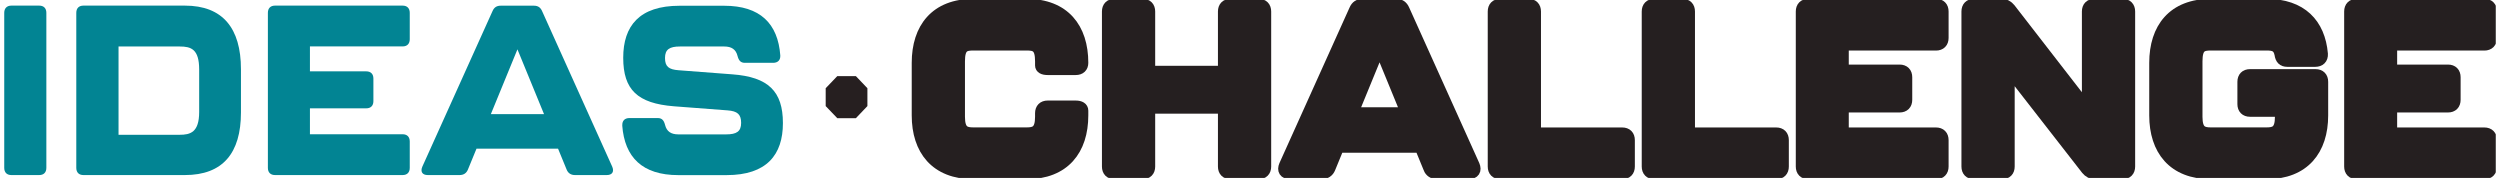 <svg width="295" height="21" viewBox="0 0 295 21" fill="none" xmlns="http://www.w3.org/2000/svg">
<g clip-path="url(#clip0_28_311)">
<path d="M0.5 19.814V1.514C0.5 0.983 0.809 0.663 1.342 0.663H4.627C5.161 0.663 5.47 0.975 5.47 1.514V19.806C5.47 20.345 5.161 20.657 4.627 20.657H1.342C0.809 20.657 0.5 20.345 0.5 19.806V19.814Z" fill="#028493"/>
<path d="M9.002 19.814V1.514C9.002 0.975 9.311 0.663 9.844 0.663H21.817C26.277 0.663 28.433 3.324 28.433 8.171V13.266C28.433 18.081 26.277 20.657 21.817 20.657H9.844C9.311 20.657 9.002 20.345 9.002 19.806V19.814ZM21.199 15.904C22.458 15.904 23.502 15.623 23.502 13.212V8.202C23.502 5.798 22.551 5.486 21.199 5.486H13.987V15.904H21.199Z" fill="#028493"/>
<path d="M31.61 19.814V1.514C31.61 0.975 31.919 0.663 32.452 0.663H47.508C48.042 0.663 48.351 0.975 48.351 1.514V4.628C48.351 5.166 48.042 5.478 47.508 5.478H36.572V8.42H43.219C43.752 8.42 44.061 8.732 44.061 9.271V11.932C44.061 12.47 43.752 12.783 43.219 12.783H36.572V15.842H47.508C48.042 15.842 48.351 16.154 48.351 16.692V19.806C48.351 20.345 48.042 20.657 47.508 20.657H32.452C31.919 20.657 31.61 20.345 31.61 19.806V19.814Z" fill="#028493"/>
<path d="M66.862 20.009L65.85 17.543H56.227L55.214 20.009C55.044 20.43 54.712 20.657 54.233 20.657H50.476C49.835 20.657 49.58 20.259 49.835 19.666L58.113 1.319C58.306 0.866 58.615 0.671 59.094 0.671H62.99C63.469 0.671 63.778 0.866 63.971 1.319L72.242 19.666C72.497 20.259 72.242 20.657 71.6 20.657H67.844C67.365 20.657 67.032 20.43 66.862 20.009ZM64.196 13.469L61.058 5.822L57.92 13.469H64.203H64.196Z" fill="#028493"/>
<path d="M73.432 14.804C73.401 14.234 73.741 13.93 74.274 13.93H77.613C78.116 13.93 78.34 14.211 78.479 14.749C78.672 15.514 79.182 15.857 80.048 15.857H85.683C86.919 15.857 87.453 15.514 87.453 14.499C87.453 13.485 87.004 13.11 85.853 13.024L79.515 12.541C75.225 12.197 73.54 10.59 73.54 6.821C73.54 3.051 75.449 0.679 80.187 0.679H85.458C89.694 0.679 91.796 2.778 92.075 6.54C92.106 7.109 91.765 7.414 91.232 7.414H87.893C87.391 7.414 87.167 7.133 87.027 6.594C86.834 5.829 86.324 5.486 85.458 5.486H80.241C79.005 5.486 78.471 5.829 78.471 6.844C78.471 7.858 78.92 8.202 80.071 8.288L86.409 8.771C90.668 9.084 92.384 10.785 92.384 14.523C92.384 18.261 90.475 20.664 85.737 20.664H80.04C75.805 20.664 73.702 18.565 73.424 14.804H73.432Z" fill="#028493"/>
<path d="M108.228 13.618V7.414C108.228 3.332 110.385 0.507 114.875 0.507H121.128C125.619 0.507 127.775 3.34 127.775 7.414C127.775 7.921 127.466 8.21 126.933 8.21H123.625C123.091 8.21 122.782 8.038 122.782 7.726V7.242C122.782 5.517 122.195 5.314 121.128 5.314H114.875C113.809 5.314 113.221 5.509 113.221 7.242V13.781C113.221 15.483 113.894 15.678 114.875 15.678H121.128C122.11 15.678 122.782 15.483 122.782 13.781V13.36C122.782 12.822 123.091 12.509 123.625 12.509H126.933C127.466 12.509 127.775 12.705 127.775 13.048V13.618C127.775 17.668 125.619 20.501 121.128 20.501H114.875C110.385 20.501 108.228 17.668 108.228 13.618Z" fill="#251F20" stroke="#251F20" stroke-width="1.29" stroke-miterlimit="10"/>
<path d="M130.674 19.65V1.358C130.674 0.819 130.983 0.507 131.516 0.507H134.824C135.358 0.507 135.667 0.819 135.667 1.358V8.412H144.362V1.358C144.362 0.819 144.671 0.507 145.204 0.507H148.513C149.046 0.507 149.355 0.819 149.355 1.358V19.65C149.355 20.188 149.046 20.501 148.513 20.501H145.204C144.671 20.501 144.362 20.188 144.362 19.65V12.767H135.667V19.65C135.667 20.188 135.358 20.501 134.824 20.501H131.516C130.983 20.501 130.674 20.188 130.674 19.65Z" fill="#251F20" stroke="#251F20" stroke-width="1.29" stroke-miterlimit="10"/>
<path d="M168.593 19.845L167.58 17.379H157.957L156.945 19.845C156.775 20.266 156.443 20.493 155.963 20.493H152.207C151.566 20.493 151.31 20.095 151.566 19.502L159.836 1.155C160.029 0.702 160.338 0.507 160.817 0.507H164.713C165.192 0.507 165.501 0.702 165.694 1.155L173.964 19.502C174.22 20.095 173.964 20.493 173.323 20.493H169.567C169.087 20.493 168.755 20.266 168.585 19.845H168.593ZM165.926 13.306L162.788 5.658L159.65 13.306H165.934H165.926Z" fill="#251F20" stroke="#251F20" stroke-width="1.29" stroke-miterlimit="10"/>
<path d="M176.198 19.65V1.358C176.198 0.819 176.507 0.507 177.041 0.507H180.349C180.882 0.507 181.191 0.819 181.191 1.358V15.686H191.425C191.958 15.686 192.267 15.998 192.267 16.536V19.65C192.267 20.188 191.958 20.501 191.425 20.501H177.041C176.507 20.501 176.198 20.188 176.198 19.65Z" fill="#251F20" stroke="#251F20" stroke-width="1.29" stroke-miterlimit="10"/>
<path d="M194.369 19.65V1.358C194.369 0.819 194.679 0.507 195.212 0.507H198.52C199.053 0.507 199.362 0.819 199.362 1.358V15.686H209.596C210.129 15.686 210.438 15.998 210.438 16.536V19.65C210.438 20.188 210.129 20.501 209.596 20.501H195.212C194.679 20.501 194.369 20.188 194.369 19.65Z" fill="#251F20" stroke="#251F20" stroke-width="1.29" stroke-miterlimit="10"/>
<path d="M212.548 19.65V1.358C212.548 0.819 212.857 0.507 213.391 0.507H228.447C228.98 0.507 229.289 0.819 229.289 1.358V4.472C229.289 5.01 228.98 5.322 228.447 5.322H217.51V8.264H224.157C224.691 8.264 225 8.576 225 9.115V11.776C225 12.314 224.691 12.627 224.157 12.627H217.51V15.686H228.447C228.98 15.686 229.289 15.998 229.289 16.536V19.65C229.289 20.188 228.98 20.501 228.447 20.501H213.391C212.857 20.501 212.548 20.188 212.548 19.65Z" fill="#251F20" stroke="#251F20" stroke-width="1.29" stroke-miterlimit="10"/>
<path d="M232.095 19.65V1.358C232.095 0.819 232.404 0.507 232.938 0.507H236.161C236.609 0.507 236.918 0.679 237.196 1.014L246.309 12.767V1.358C246.309 0.819 246.618 0.507 247.151 0.507H250.46C250.993 0.507 251.302 0.819 251.302 1.358V19.65C251.302 20.188 250.993 20.501 250.46 20.501H247.236C246.788 20.501 246.479 20.329 246.201 19.993L237.088 8.295V19.65C237.088 20.188 236.779 20.501 236.246 20.501H232.938C232.404 20.501 232.095 20.188 232.095 19.65Z" fill="#251F20" stroke="#251F20" stroke-width="1.29" stroke-miterlimit="10"/>
<path d="M254.255 13.618V7.414C254.255 3.332 256.411 0.507 260.902 0.507H267.433C271.583 0.507 273.74 2.802 274.049 6.368C274.08 6.938 273.74 7.242 273.206 7.242H269.898C269.365 7.242 269.11 6.961 269.033 6.391C268.839 5.455 268.306 5.314 267.433 5.314H260.902C259.835 5.314 259.248 5.509 259.248 7.242V13.781C259.248 15.483 259.92 15.678 260.902 15.678H267.433C268.414 15.678 269.087 15.483 269.087 13.781V13.134H265.5C264.967 13.134 264.658 12.822 264.658 12.283V9.653C264.658 9.115 264.967 8.803 265.5 8.803H273.237C273.771 8.803 274.08 9.115 274.08 9.653V13.618C274.08 17.668 271.923 20.501 267.433 20.501H260.902C256.411 20.501 254.255 17.668 254.255 13.618Z" fill="#251F20" stroke="#251F20" stroke-width="1.29" stroke-miterlimit="10"/>
<path d="M277.256 19.65V1.358C277.256 0.819 277.566 0.507 278.099 0.507H293.155C293.688 0.507 293.998 0.819 293.998 1.358V4.472C293.998 5.01 293.688 5.322 293.155 5.322H282.218V8.264H288.865C289.399 8.264 289.708 8.576 289.708 9.115V11.776C289.708 12.314 289.399 12.627 288.865 12.627H282.218V15.686H293.155C293.688 15.686 293.998 15.998 293.998 16.536V19.65C293.998 20.188 293.688 20.501 293.155 20.501H278.099C277.566 20.501 277.256 20.188 277.256 19.65Z" fill="#251F20" stroke="#251F20" stroke-width="1.29" stroke-miterlimit="10"/>
<path d="M98.799 8.982L97.431 10.41V12.517L98.799 13.945H100.994L102.354 12.517V10.41L100.994 8.982H98.799Z" fill="#261F20"/>
</g>
<defs>
<clipPath id="clip0_28_311">
<rect width="294" height="21" fill="white" transform="translate(0.5)"/>
</clipPath>
</defs>
</svg>

